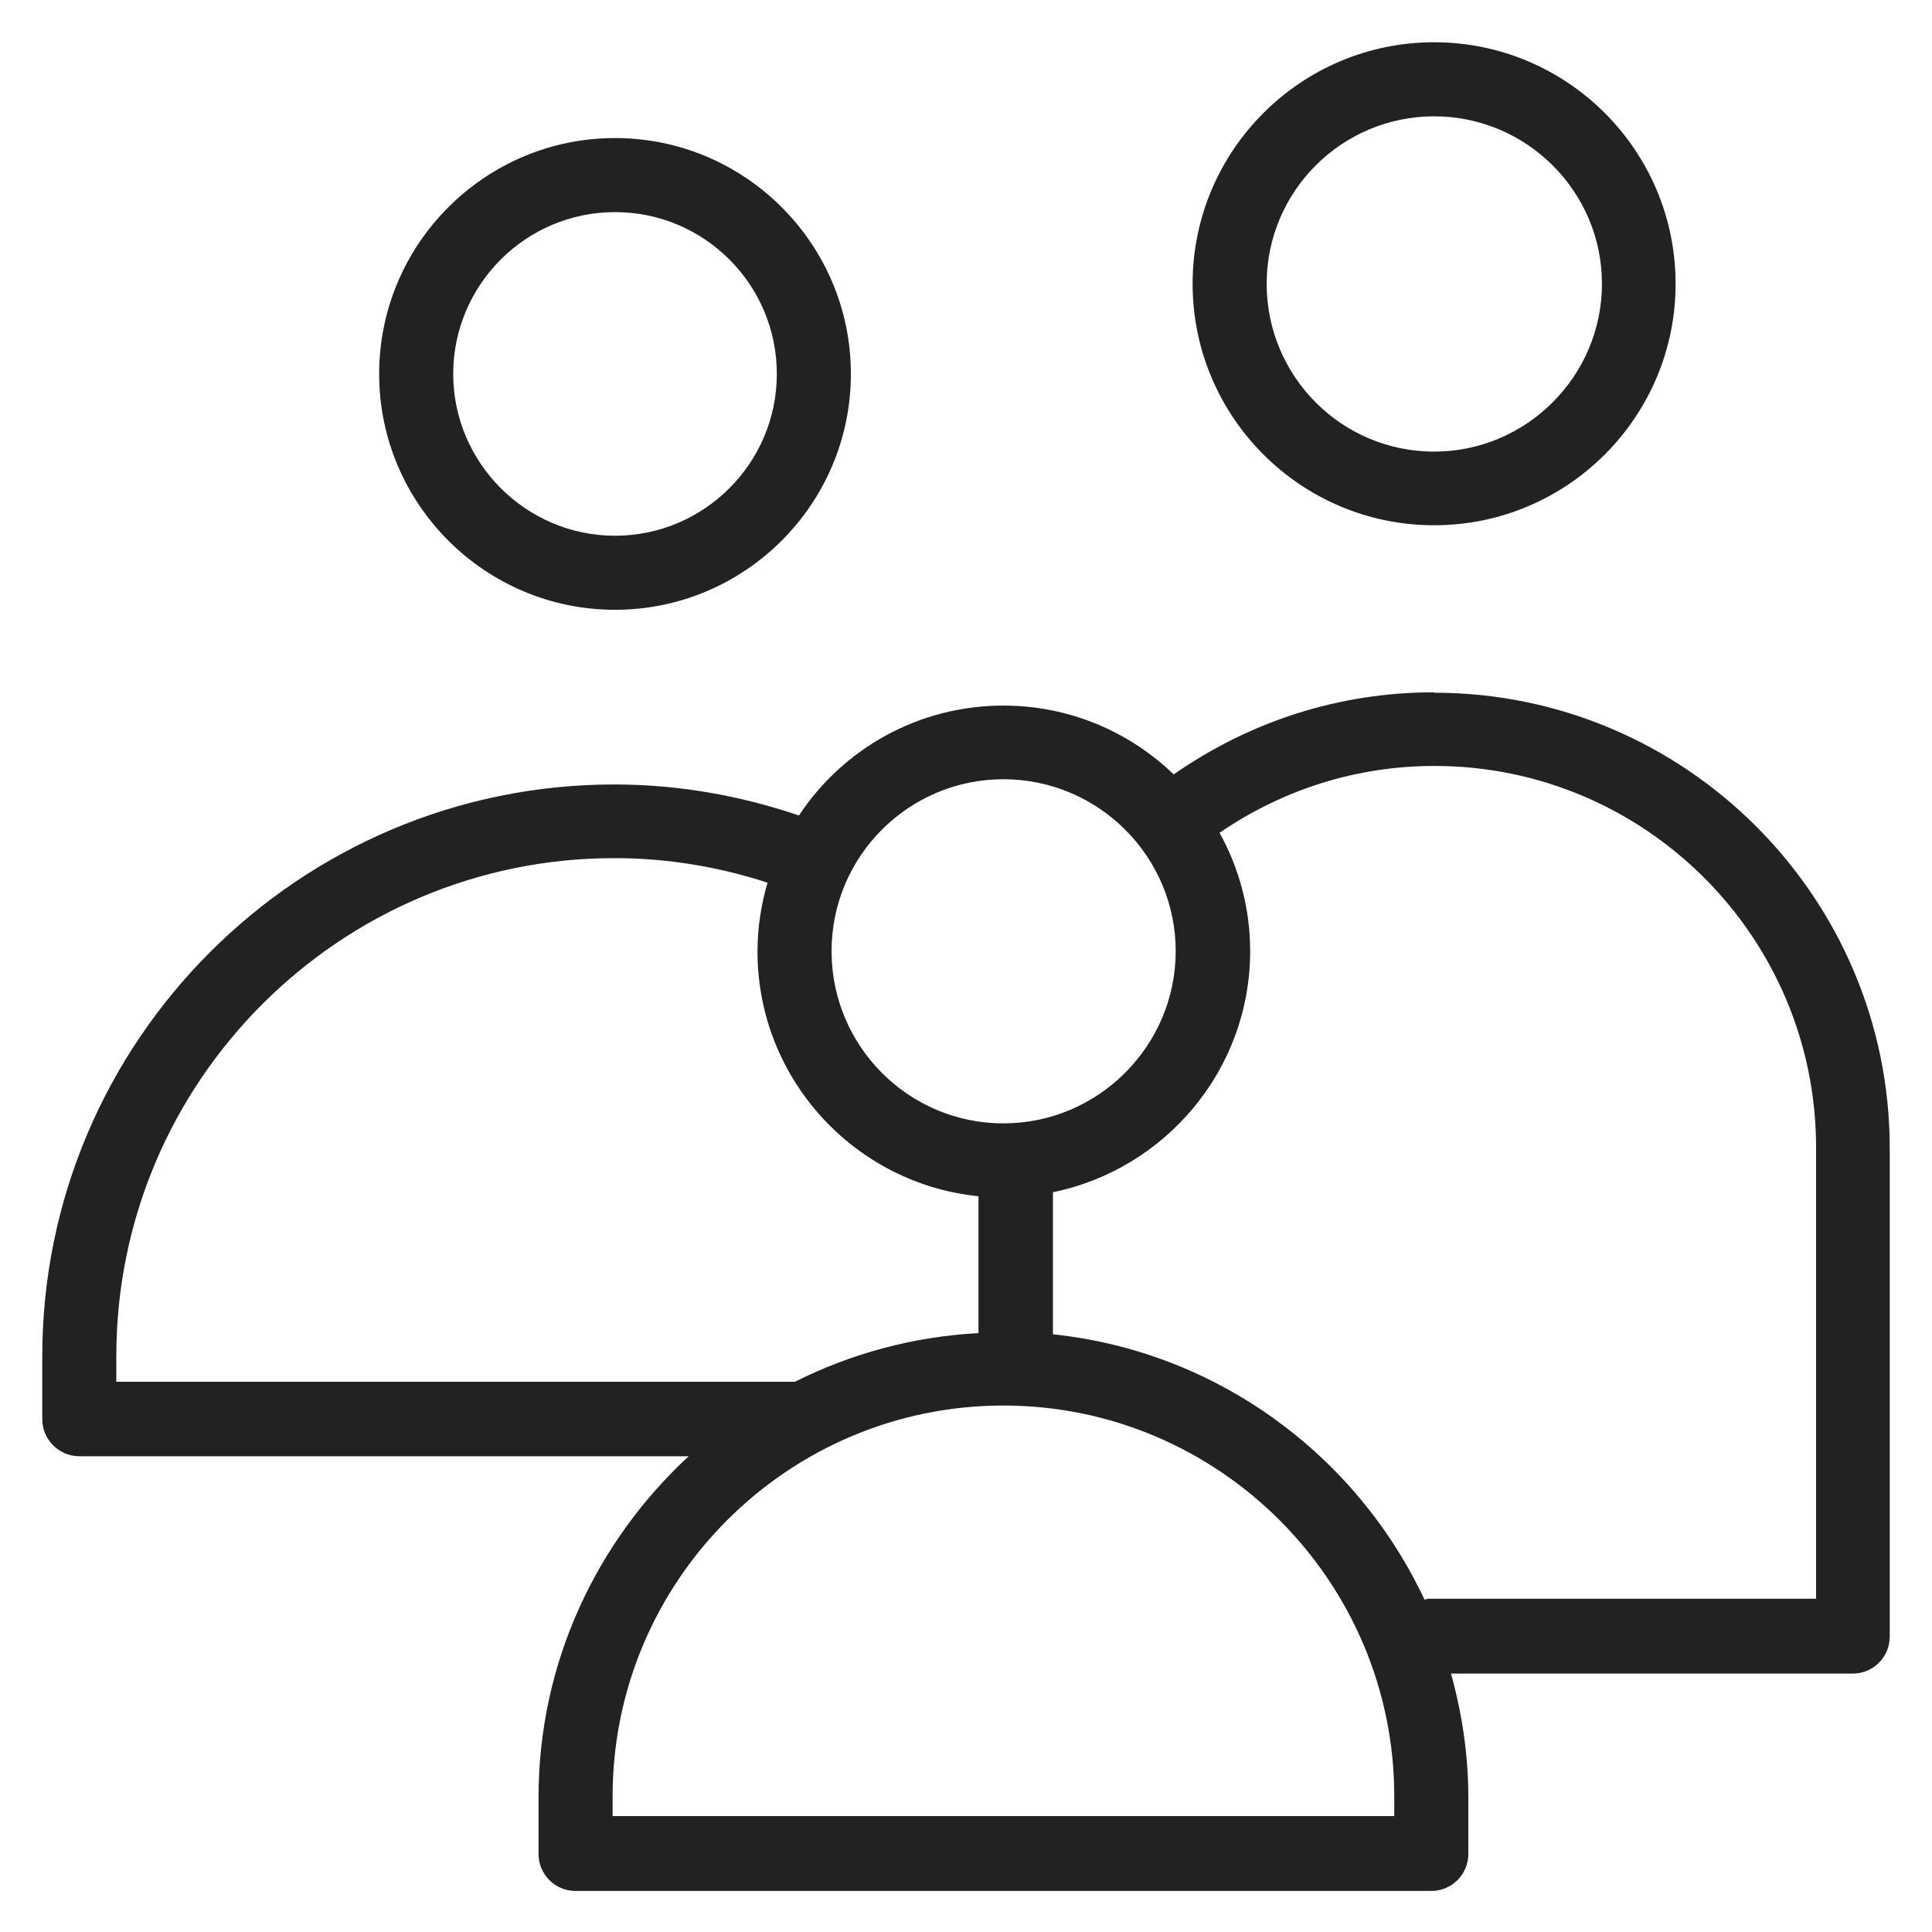 <svg width="48" height="48" viewBox="0 0 48 48" fill="none" xmlns="http://www.w3.org/2000/svg">
<g id="family_L 1">
<g id="Group">
<path id="Vector" d="M35.63 13.05C38.94 13.05 41.63 10.36 41.63 7.05C41.63 3.74 38.94 1.05 35.63 1.05C32.32 1.05 29.63 3.74 29.63 7.05C29.63 10.36 32.32 13.05 35.63 13.05ZM35.63 2.89C37.93 2.89 39.8 4.76 39.8 7.05C39.8 9.34 37.93 11.22 35.63 11.22C33.33 11.22 31.47 9.35 31.47 7.05C31.47 4.75 33.34 2.89 35.63 2.89Z" fill="#222222"/>
<path id="Vector_2" d="M15.28 15.15C18.51 15.15 21.14 12.52 21.14 9.29C21.14 6.06 18.51 3.43 15.28 3.43C12.05 3.43 9.42 6.06 9.42 9.29C9.42 12.52 12.05 15.15 15.28 15.15V15.15ZM15.28 5.27C17.5 5.27 19.3 7.07 19.3 9.29C19.3 11.51 17.49 13.31 15.28 13.31C13.07 13.31 11.26 11.5 11.26 9.29C11.26 7.08 13.06 5.27 15.28 5.27V5.27Z" fill="#222222"/>
<path id="Vector_3" d="M35.63 17.2C33.29 17.2 31.07 17.91 29.16 19.24C28.06 18.18 26.57 17.53 24.93 17.53C22.81 17.53 20.94 18.61 19.85 20.26C18.37 19.76 16.84 19.49 15.26 19.49C7.42 19.49 1.05 25.87 1.05 33.7V35.26C1.05 35.77 1.47 36.18 1.97 36.18H17.11C14.83 38.29 13.38 41.3 13.38 44.65V46.06C13.38 46.57 13.79 46.98 14.3 46.98H35.56C36.07 46.98 36.48 46.57 36.48 46.06V44.65C36.48 43.58 36.32 42.56 36.05 41.58H46.03C46.54 41.58 46.95 41.17 46.95 40.66V28.53C46.95 22.29 41.87 17.21 35.63 17.21V17.2ZM24.93 19.36C27.29 19.36 29.21 21.28 29.21 23.63C29.21 25.98 27.29 27.91 24.93 27.91C22.57 27.91 20.66 25.99 20.66 23.63C20.66 21.27 22.58 19.36 24.93 19.36ZM19.74 34.33H2.89V33.69C2.89 26.87 8.44 21.32 15.26 21.32C16.57 21.32 17.84 21.53 19.07 21.93C18.91 22.47 18.82 23.05 18.82 23.64C18.82 26.8 21.23 29.41 24.31 29.72V33.12C22.68 33.21 21.14 33.63 19.75 34.33H19.74ZM34.65 45.12H15.22V44.63C15.22 39.27 19.58 34.92 24.93 34.92C30.28 34.92 34.64 39.28 34.64 44.63V45.12H34.65ZM45.12 39.72H35.48C35.48 39.72 35.42 39.74 35.39 39.74C33.71 36.16 30.25 33.58 26.16 33.15V29.62C28.95 29.05 31.06 26.58 31.06 23.63C31.06 22.56 30.78 21.56 30.3 20.69C31.88 19.61 33.71 19.03 35.64 19.03C40.87 19.03 45.12 23.28 45.12 28.51V39.72Z" fill="#222222"/>
</g>
</g>
</svg>
